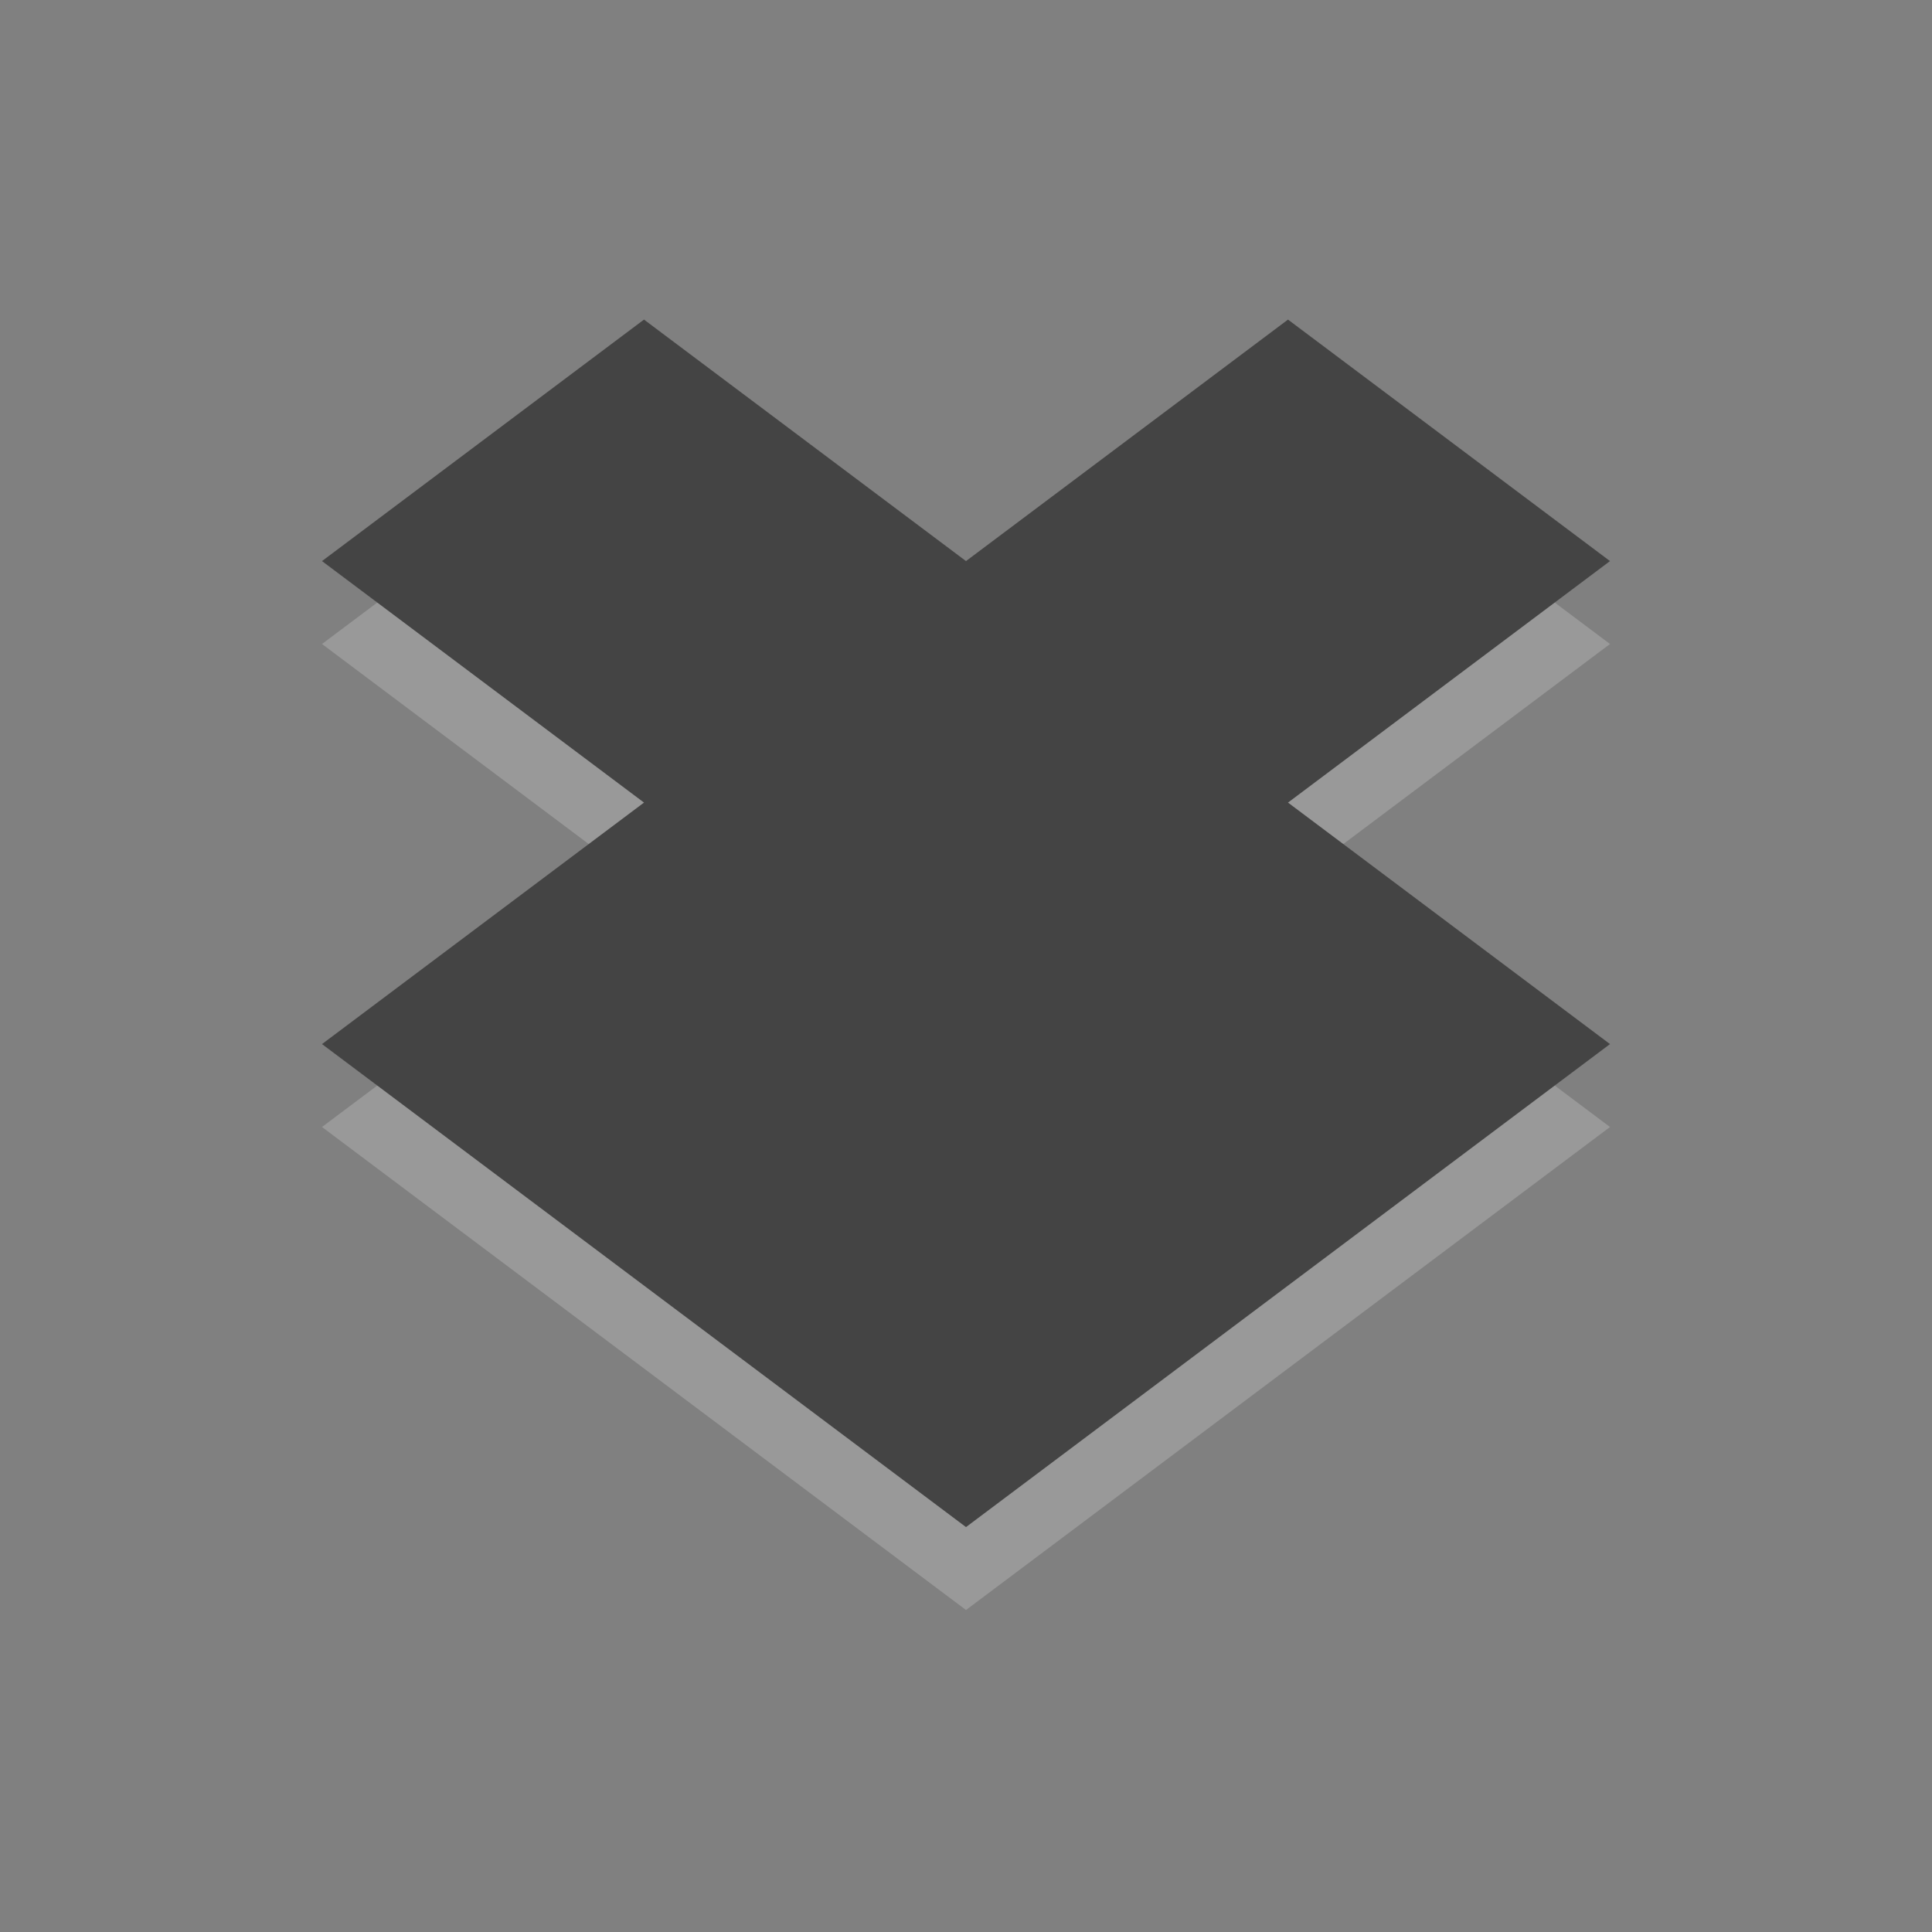 <?xml version="1.0" encoding="UTF-8" standalone="no"?>
<svg xmlns="http://www.w3.org/2000/svg" xmlns:sodipodi="http://sodipodi.sourceforge.net/DTD/sodipodi-0.dtd" xmlns:inkscape="http://www.inkscape.org/namespaces/inkscape" width="24" height="24" version="1.1">
 <rect width="100%" height="100%" fill="#808080" stroke="none"/>
 <g id="layer1" inkscape:label="Layer 1" inkscape:groupmode="layer" transform="translate(0,8)">
  <path sodipodi:nodetypes="ccccccccccc" inkscape:connector-curvature="0" id="path3762" d="M 8,-3 4,-2.1e-6 l 4,3 -4,3 L 12,12 l 8,-6 -4,-3 L 20,-2.1e-6 16,-3 12,-2.1e-6 z" opacity="0.2" fill="#ffffff" color="#ffffff"/>
  <path d="m 8,-4.03 -4,3 4,3 -4,3 8,6 8,-6 -4,-3 4,-3 -4,-3 -4,3 z" id="path3967" inkscape:connector-curvature="0" sodipodi:nodetypes="ccccccccccc" fill="#444444" color="#ffffff"/>
 </g>
</svg>
